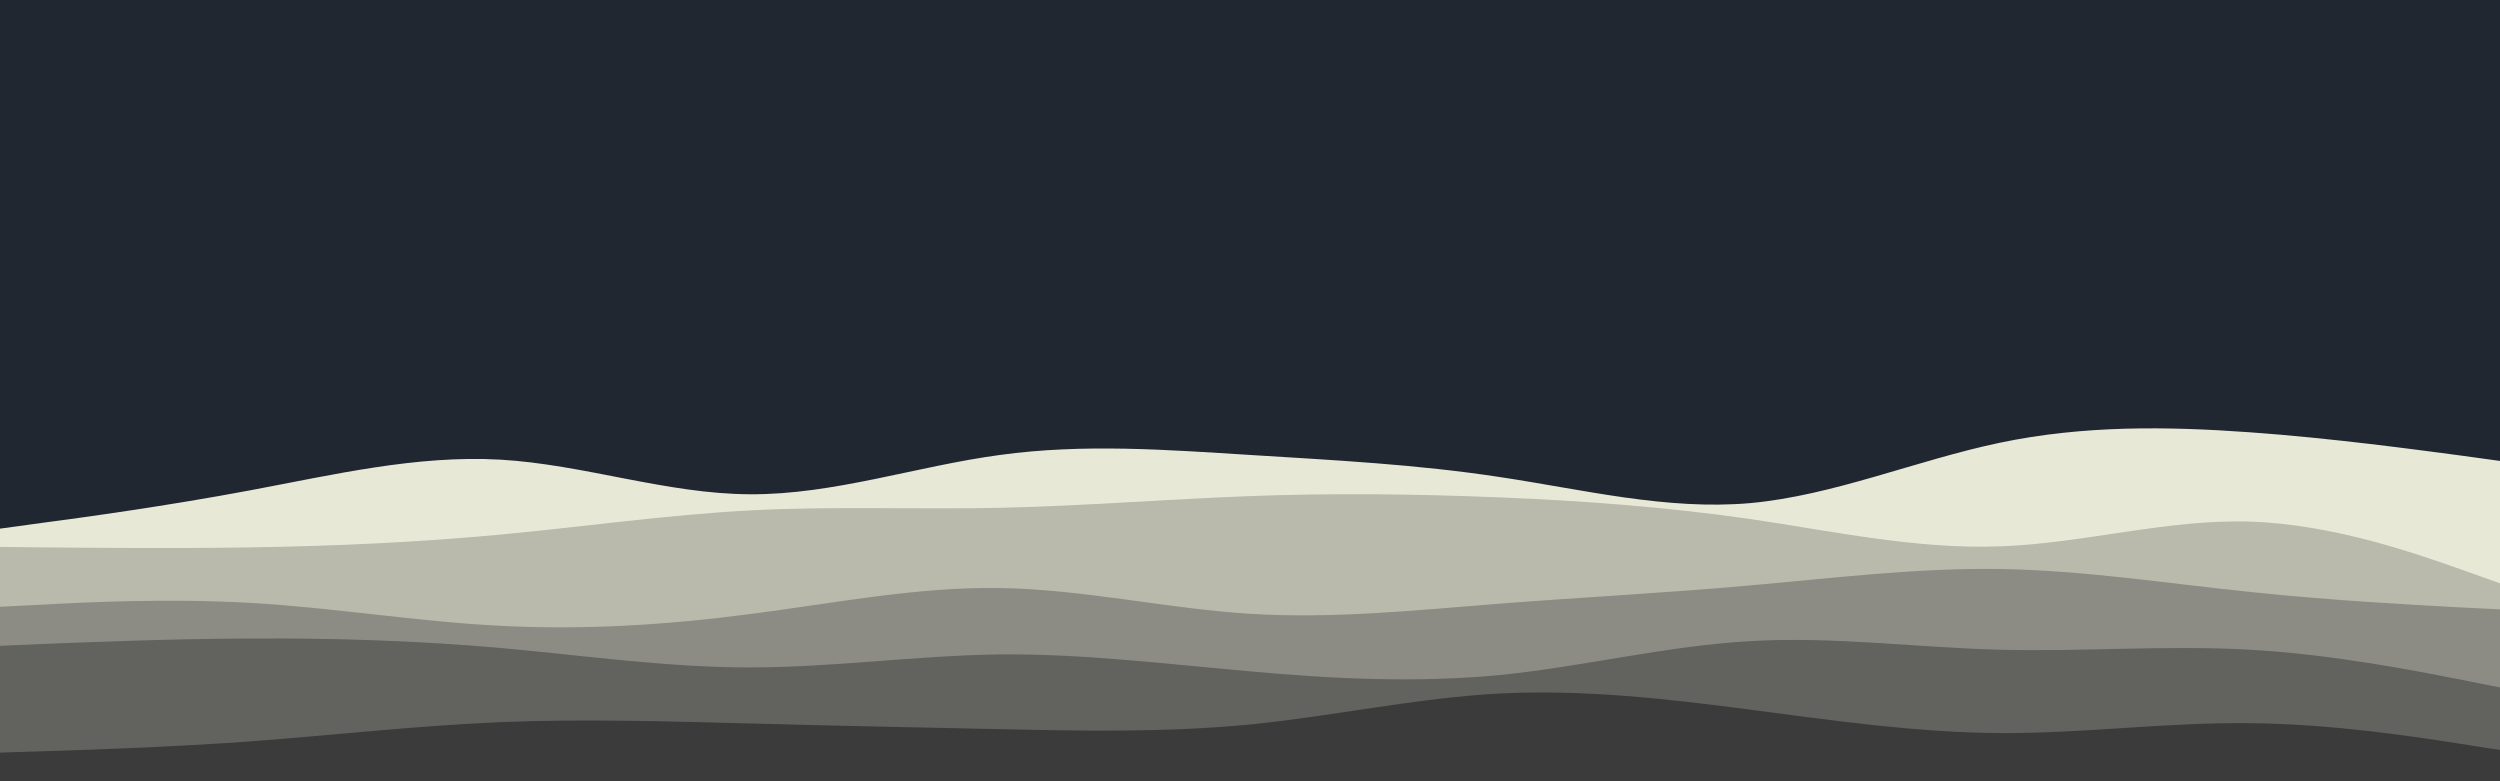 <svg id="visual" viewBox="0 0 960 300" width="960" height="300" xmlns="http://www.w3.org/2000/svg" xmlns:xlink="http://www.w3.org/1999/xlink" version="1.1"><rect x="0" y="0" width="960" height="300" fill="#202731"></rect><path d="M0 203L16 200.8C32 198.7 64 194.3 96 188.3C128 182.3 160 174.7 192 176.5C224 178.3 256 189.7 288 189.8C320 190 352 179 384 174.7C416 170.3 448 172.7 480 174.7C512 176.7 544 178.3 576 183.2C608 188 640 196 672 193.2C704 190.3 736 176.7 768 170C800 163.3 832 163.7 864 166C896 168.3 928 172.7 944 174.8L960 177L960 301L944 301C928 301 896 301 864 301C832 301 800 301 768 301C736 301 704 301 672 301C640 301 608 301 576 301C544 301 512 301 480 301C448 301 416 301 384 301C352 301 320 301 288 301C256 301 224 301 192 301C160 301 128 301 96 301C64 301 32 301 16 301L0 301Z" fill="#e7e8d6"></path><path d="M0 210L16 210.2C32 210.3 64 210.7 96 210.2C128 209.7 160 208.3 192 205.3C224 202.3 256 197.7 288 196C320 194.3 352 195.7 384 195C416 194.3 448 191.7 480 190.5C512 189.3 544 189.7 576 191C608 192.3 640 194.7 672 199.3C704 204 736 211 768 209.8C800 208.7 832 199.3 864 200.3C896 201.3 928 212.7 944 218.3L960 224L960 301L944 301C928 301 896 301 864 301C832 301 800 301 768 301C736 301 704 301 672 301C640 301 608 301 576 301C544 301 512 301 480 301C448 301 416 301 384 301C352 301 320 301 288 301C256 301 224 301 192 301C160 301 128 301 96 301C64 301 32 301 16 301L0 301Z" fill="#b9b9ac"></path><path d="M0 233L16 232.2C32 231.3 64 229.7 96 231.5C128 233.3 160 238.7 192 240.3C224 242 256 240 288 235.8C320 231.7 352 225.3 384 225.8C416 226.3 448 233.7 480 235.7C512 237.7 544 234.3 576 231.8C608 229.3 640 227.7 672 224.8C704 222 736 218 768 218.5C800 219 832 224 864 227.3C896 230.7 928 232.3 944 233.2L960 234L960 301L944 301C928 301 896 301 864 301C832 301 800 301 768 301C736 301 704 301 672 301C640 301 608 301 576 301C544 301 512 301 480 301C448 301 416 301 384 301C352 301 320 301 288 301C256 301 224 301 192 301C160 301 128 301 96 301C64 301 32 301 16 301L0 301Z" fill="#8c8c84"></path><path d="M0 248L16 247.3C32 246.7 64 245.3 96 245.2C128 245 160 246 192 248.8C224 251.7 256 256.3 288 256.3C320 256.3 352 251.7 384 251.3C416 251 448 255 480 257.8C512 260.7 544 262.3 576 259.2C608 256 640 248 672 246.2C704 244.3 736 248.7 768 249.5C800 250.3 832 247.7 864 249.5C896 251.3 928 257.7 944 260.8L960 264L960 301L944 301C928 301 896 301 864 301C832 301 800 301 768 301C736 301 704 301 672 301C640 301 608 301 576 301C544 301 512 301 480 301C448 301 416 301 384 301C352 301 320 301 288 301C256 301 224 301 192 301C160 301 128 301 96 301C64 301 32 301 16 301L0 301Z" fill="#62625e"></path><path d="M0 289L16 288.5C32 288 64 287 96 284.7C128 282.3 160 278.7 192 277.3C224 276 256 277 288 277.8C320 278.7 352 279.3 384 280C416 280.7 448 281.3 480 278.2C512 275 544 268 576 266.3C608 264.7 640 268.3 672 272.5C704 276.7 736 281.3 768 281.5C800 281.7 832 277.3 864 277.7C896 278 928 283 944 285.5L960 288L960 301L944 301C928 301 896 301 864 301C832 301 800 301 768 301C736 301 704 301 672 301C640 301 608 301 576 301C544 301 512 301 480 301C448 301 416 301 384 301C352 301 320 301 288 301C256 301 224 301 192 301C160 301 128 301 96 301C64 301 32 301 16 301L0 301Z" fill="#3b3b3b"></path></svg>